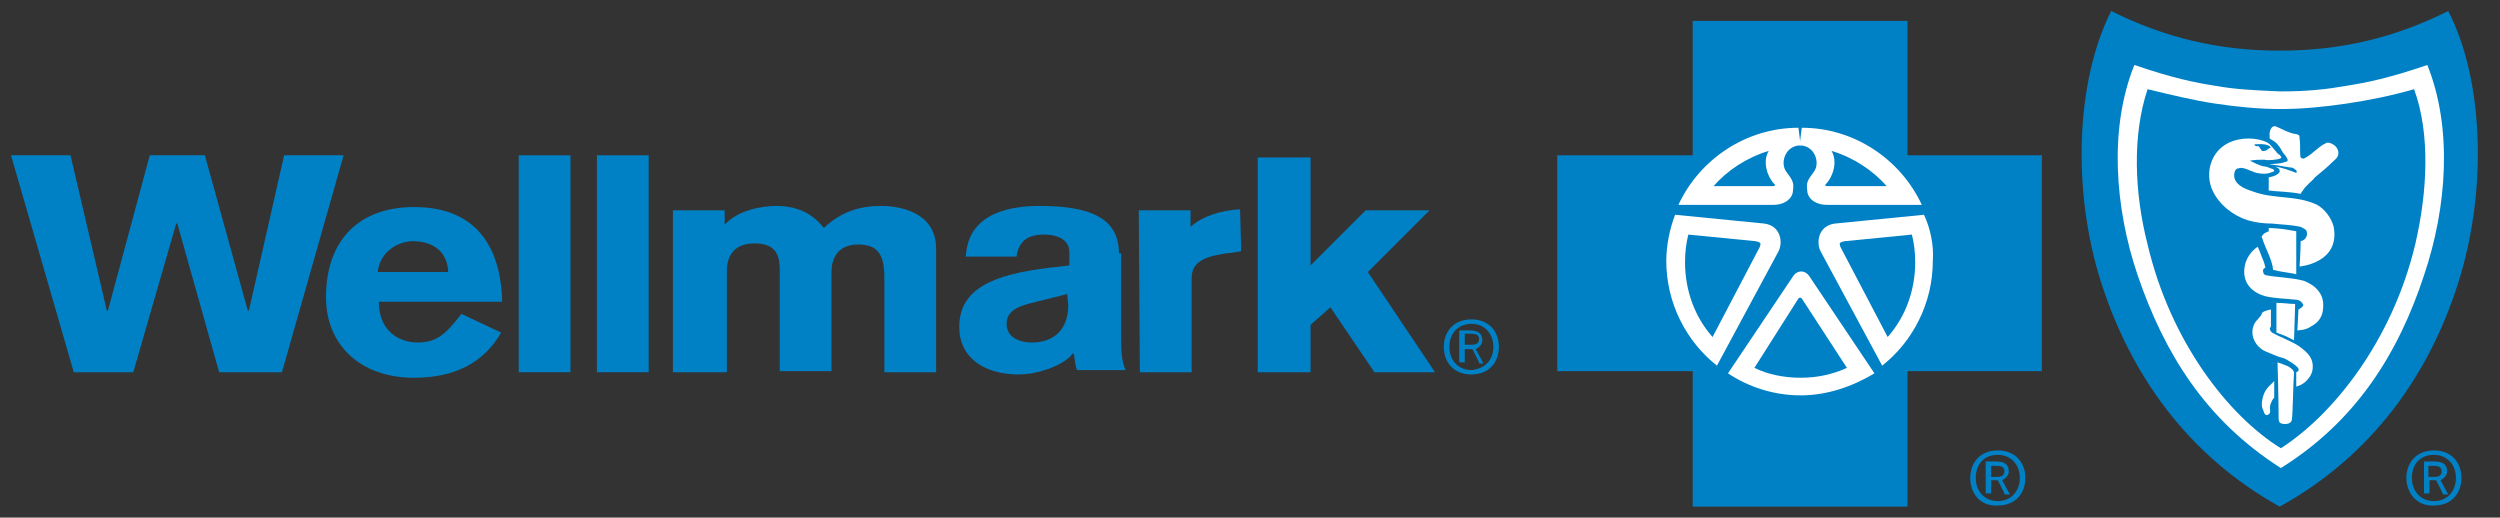 <?xml version="1.0" encoding="utf-8"?>
<!-- Generator: Adobe Illustrator 21.1.0, SVG Export Plug-In . SVG Version: 6.00 Build 0)  -->
<svg version="1.1" id="Layer_2" xmlns="http://www.w3.org/2000/svg" xmlns:xlink="http://www.w3.org/1999/xlink" x="0px" y="0px"
	 viewBox="0 0 227 47" style="enable-background:new 0 0 227 47;" xml:space="preserve">
<rect x="0" y="0" width="227" height="47" fill="#333333" stroke="none"/>
<style type="text/css">
	.st0{fill:#0081C6;}
	.st1{fill:#FFFFFF;}
</style>
<g id="Layer_1_1_">
	<polygon class="st0" points="173.2,46 173.2,33.7 185.4,33.7 185.4,14.1 173.2,14.1 173.2,1.9 153.7,1.9 153.7,14.1 141.4,14.1 
		141.4,33.7 153.7,33.7 153.7,46 	"/>
	<g>
		<path class="st1" d="M152.1,19.5l8.1,0.8c1.5,0.2,1.7,1.7,1.3,2.5l-5.6,10.4l0,0c-2.8-2.2-4.6-5.7-4.6-9.5
			C151.3,22.3,151.6,20.8,152.1,19.5L152.1,19.5z"/>
		<path class="st1" d="M163.5,13.2c-1.4,0-1.9,1.6-1.3,2.4c0.6,0.8,0.7,1,0.6,1.7c0,0.6-0.6,1.3-1.8,1.3h-8.6c1.9-4.1,6.1-7,10.9-7"
			/>
		<path class="st0" d="M153.3,21.3l6.1,0.6c0.5,0.1,0.5,0.2,0.4,0.5l-4.3,8.2c-1.6-1.8-2.5-4.2-2.5-6.8
			C153,22.9,153.1,22.1,153.3,21.3"/>
		<path class="st0" d="M160.6,13.7c-0.6,1-0.1,2.4,0.5,3c0.1,0.1,0.1,0.2-0.1,0.2h-5.4C156.8,15.5,158.6,14.3,160.6,13.7"/>
		<path class="st1" d="M174.7,19.5l-8.1,0.8c-1.5,0.2-1.7,1.7-1.3,2.5l5.6,10.4l0,0c2.8-2.2,4.6-5.7,4.6-9.5
			C175.6,22.3,175.3,20.8,174.7,19.5L174.7,19.5z"/>
		<path class="st1" d="M163.4,13.2c1.4,0,1.9,1.6,1.3,2.4c-0.6,0.8-0.7,1-0.6,1.7c0,0.6,0.6,1.3,1.8,1.3h8.6c-1.9-4.1-6.1-7-10.9-7"
			/>
		<path class="st0" d="M173.6,21.3l-6.1,0.6c-0.5,0.1-0.5,0.2-0.4,0.5l4.3,8.2c1.6-1.8,2.5-4.2,2.5-6.8
			C173.9,22.9,173.8,22.1,173.6,21.3"/>
		<path class="st1" d="M163.5,35.9c2.4,0,4.7-0.8,6.7-2l0,0l-5.9-8.8c-0.4-0.6-1.1-0.6-1.5,0l-5.9,8.8l0,0
			C158.7,35.1,161,35.9,163.5,35.9"/>
		<path class="st0" d="M166.3,13.7c0.6,1,0.1,2.4-0.5,3c-0.1,0.1-0.1,0.2,0.1,0.2h5.4C170.1,15.5,168.3,14.3,166.3,13.7"/>
		<path class="st0" d="M207,46c8.5-4.7,13.6-12.1,16.2-20.3c2.7-8.5,2.3-18.5-0.9-24.7c-4.8,2.4-9.7,3.6-15.3,3.6S196.5,3.4,191.7,1
			c-3.2,6.3-3.6,16.3-0.9,24.7C193.4,33.8,198.5,41.3,207,46"/>
		<path class="st1" d="M207.1,42.5c6.9-4.3,10.7-10.5,13-17.5c2.1-6.2,2.6-13.4,0.3-19.1c-3.5,1.2-5.5,1.6-7.4,1.9
			c-1.7,0.3-3.4,0.5-5.9,0.5l0,0c-2.6-0.1-4.2-0.2-5.9-0.5c-1.9-0.3-3.9-0.7-7.4-1.9c-2.3,5.7-1.8,12.9,0.3,19.1
			C196.5,32,200.2,38.1,207.1,42.5L207.1,42.5z"/>
		<path class="st0" d="M207.1,40.7c4.7-3,10.1-9.7,12.2-18.5c1.1-4.7,1.4-10-0.1-14.1c-2.1,0.6-4.1,1-6.1,1.3c-2,0.3-4.1,0.5-6,0.5
			l0,0c-2,0-4-0.2-6-0.5c-2-0.3-4-0.8-6.1-1.3c-1.4,4.2-1.2,9.4,0,14.1C197.1,31.1,202.4,37.8,207.1,40.7L207.1,40.7z"/>
		<path class="st1" d="M202.3,13c-1.6,0.8-2.1,2.8-1.4,4.3c0.6,1.3,1.9,2.3,3.2,2.7c0.7,0.2,1.4,0.3,2.2,0.3
			c0.9,0.1,1.7,0.1,2.6,0.3c0.2,0.1,0.4,0.2,0.5,0.3c0.2,0.4,0,0.9-0.5,1c0,0.8-0.1,2.3-0.1,2.3s3.7-0.3,3.1-3.6
			c-0.2-0.8-0.8-1.6-1.5-2c-1.9-0.9-3.9-0.5-5.8-1.2c-0.6-0.2-1.5-0.5-1.7-1.2c-0.1-0.3,0-0.9,0.3-0.9c0.5-0.2,1,0.2,1.7,0.4
			c0.5,0.1,0.9,0.1,1.2,0c0.2-0.1,0.4-0.1,0.4-0.2s-0.2-0.2-0.3-0.2c-0.2-0.1-0.5-0.2-0.7-0.2c-0.4-0.1-0.8-0.3-1.2-0.5
			c0.3-0.1,1-0.1,1.3-0.1c0.3,0.1,1.2,0,1.4-0.1c0.1,0,0.2-0.1,0.1-0.2c-0.1-0.2-0.3-0.2-0.4-0.4c-0.3-0.3-0.5-0.7-0.9-0.9
			C204.9,12.5,203.5,12.4,202.3,13"/>
		<path class="st1" d="M208.5,24.9V21c0,0-0.5-0.1-1.2-0.2c-0.9-0.1-1.3-0.1-1.3-0.1v0.3c0,0-0.5,0.2-0.5,0.3
			c-0.1,0.1-0.2,0.2-0.1,0.3c0.3,1,0.9,1.9,1,2.9C207.1,24.7,207.6,24.7,208.5,24.9"/>
		<path class="st1" d="M203.8,24.3c-0.2,1.5,0.8,2.3,1.9,2.6c0.9,0.2,1.7,0.2,2.6,0.3c0.1,0,0.3,0,0.5,0.1c0.2,0.1,0.2,0.2,0.3,0.3
			c0.1,0.1,0,0.2-0.1,0.3c-0.1,0.1-0.3,0.2-0.3,0.2l-0.1,1.9c0,0,0.8,0,1.3-0.4c0.6-0.3,0.9-0.8,1-1.3c0.1-0.6,0.1-1.3-0.4-1.9
			c-0.3-0.4-0.8-0.7-1.3-0.9c-1.1-0.3-2.3-0.3-3.4-0.5c-0.2,0-0.3-0.2-0.3-0.3c-0.1-0.3,0.2-0.4,0.2-0.4s-0.1-0.5-0.3-0.9
			c-0.1-0.3-0.3-0.8-0.4-1C204.4,22.8,203.9,23.5,203.8,24.3"/>
		<path class="st1" d="M208.4,27.6l-0.1,3.3l-0.8-0.4l-0.8-0.3v-2.7C207.4,27.5,207.8,27.6,208.4,27.6"/>
		<path class="st1" d="M204.7,29.4c-0.5,1,0.1,2.1,1,2.5c0.5,0.2,1.1,0.5,1.6,0.6c0.5,0.2,1.4,0.8,1.4,1c0.1,0.2-0.2,0.3-0.2,0.3
			v1.3c0,0,0.5-0.1,0.9-0.5c0.3-0.3,0.6-0.7,0.6-1.3c0-0.7-0.3-1.2-1.3-1.9c-0.8-0.5-1.7-0.8-2.4-1.2c-0.1-0.1-0.2-0.2-0.2-0.4
			c0.1-0.1,0.1-0.2,0.1-0.2v-1.5c0,0-0.6,0.1-0.8,0.3C205.3,28.8,204.9,29,204.7,29.4"/>
		<path class="st1" d="M208.3,33.8c0-0.1-0.1-0.1-0.1-0.2c-0.2-0.2-0.5-0.4-0.6-0.4c-0.2-0.1-0.8-0.3-0.8-0.3s0.1,3.4,0.1,5.1
			c0,0.4,0.2,0.5,0.6,0.5c0.5,0,0.6-0.3,0.6-0.4C208.2,37.5,208.2,35.1,208.3,33.8"/>
		<path class="st1" d="M208.6,12.2c0.2,0.1,0.2,0.1,0.2,0.4c0.1,0.5,0,1.4,0.1,1.7c0.1,0.1,0.2,0.1,0.3,0.1c0.8-0.4,1.3-1.1,2-1.4
			c0.3-0.2,1.3,0.3,1.1,1.1c-0.1,0.3-0.3,0.4-0.5,0.6c-0.5,0.5-1,0.9-1.6,1.4c-0.3,0.4-0.8,0.7-1.1,1.2c-0.1,0.1-0.2,0.3-0.2,0.3
			c-1-0.2-2.1-0.2-2.9-0.3v-1.2c0,0,0.8-0.1,1-0.5c0-0.1,0-0.2-0.1-0.3c-0.1-0.1-0.4-0.2-0.5-0.2c0.8,0.1,1.3,0.3,2.1,0.6
			c0.1-0.1,0-0.3-0.1-0.3c-0.1-0.1-0.2-0.2-0.5-0.2c-0.5-0.1-1.9-0.3-1.9-0.3s0.6,0,1.2-0.1c0.2-0.1,0.5-0.1,0.5-0.2
			c0.1-0.1-0.1-0.3-0.2-0.5c-0.1-0.1-0.2-0.2-0.3-0.4c-0.1-0.2-0.3-0.5-0.5-0.7c-0.2-0.2-0.6-0.4-0.6-0.4s-0.1-0.6,0.1-0.9
			c0.1-0.2,0.3-0.3,0.5-0.2C207.2,11.7,207.8,12.1,208.6,12.2"/>
		<path class="st0" d="M206,13.5c-0.2,0.1-0.2,0.2-0.4,0.2c-0.3,0.1-0.3-0.2-0.5-0.4c-0.1-0.1-0.3,0.1-0.4-0.2
			c0.5,0,1.2-0.1,1.5,0.3C206.1,13.4,206,13.5,206,13.5"/>
		<path class="st0" d="M163.3,27.1c0.1-0.1,0.2-0.1,0.3,0l4.1,6.3c-1.3,0.6-2.7,0.9-4.2,0.9c-1.5,0-3-0.3-4.2-0.9L163.3,27.1
			c0.1-0.1,0.2-0.1,0.3,0"/>
		<path class="st1" d="M206,35.1c-0.2,0.2-0.5,0.6-0.6,1.3c-0.1,0.6,0.1,0.8,0.2,1.1c0.1,0.3,0.4,0.2,0.5,0c0.1-0.2-0.1-0.4,0.1-0.9
			c0.1-0.3,0.3-0.5,0.3-0.5v-1.5C206.5,34.6,206.3,34.8,206,35.1"/>
	</g>
	<polygon class="st0" points="119,33.8 119,29.5 120.8,27.9 124.8,33.8 130.3,33.8 124.2,24.7 129.8,19.1 124,19.1 119,24.1 
		119,14.3 114.2,14.3 114.2,33.8 	"/>
	<g>
		<path class="st0" d="M103.5,33.8h4.7v-8.5c0-1.6,1.2-2.1,4-2.4l0.5-0.1l-0.1-3.8c-1.7,0.1-3.4,0.6-4.5,1.6v-1.5h-4.7L103.5,33.8
			L103.5,33.8z"/>
		<path class="st0" d="M97,27.7c0,2.3-1.4,3.4-3.3,3.4c-1.2,0-2.3-0.5-2.3-1.7c0-1.2,1.1-1.6,2.3-1.9l3.2-0.8L97,27.7L97,27.7z
			 M101.6,23c0-3.3-2.8-4.3-7.2-4.3c-2.2,0-6.5,0.4-6.7,4.6h4.6c0.2-1.4,1-2,2.5-2c1.3,0,2.3,0.5,2.3,1.6v1.2l-1.7,0.2
			c-5.2,0.6-8.3,1.9-8.3,5.4c0,2.8,2.3,4.3,5.4,4.3c1.7,0,4.1-0.8,4.9-1.9h0.1c0.1,0.5,0.1,1,0.3,1.5h4.4c-0.4-0.9-0.4-2-0.4-3.1V23
			z"/>
		<path class="st0" d="M61.3,33.8h4.7v-9.2c0-1.3,0.6-2.5,2.5-2.5c1.9,0,2.3,1,2.3,2.4v9.2h4.7v-9c0-1.5,0.8-2.5,2.4-2.5
			c1.8,0,2.4,0.9,2.4,3v8.6h4.7V22.6c0-3.4-3.4-3.9-5-3.9c-1.9,0-3.6,0.5-5.2,2c-1-1.3-2.4-2-4.3-2c-1.4,0-3.5,0.4-4.7,1.7v-1.3
			h-4.7V33.8z"/>
	</g>
	<rect x="54.2" y="14.1" class="st0" width="4.7" height="19.7"/>
	<rect x="47.1" y="14.1" class="st0" width="4.7" height="19.7"/>
	<g>
		<path class="st0" d="M45.6,27.4c-0.1-4.5-2-8.6-8-8.6c-5,0-8,3-8,8.2c0,4.2,3,7.3,8,7.3c3.6,0,6.3-1.3,7.9-4.1l-3.6-1.7
			c-1.4,1.8-2.2,2.6-4,2.6c-1.5,0-3.5-0.9-3.5-3.7C34.4,27.4,45.6,27.4,45.6,27.4z M34.3,24.7c0.2-1.9,1.9-2.8,3.2-2.8
			c1.4,0,3.1,0.6,3.2,2.8H34.3z"/>
	</g>
	<polygon class="st0" points="6.7,33.8 12.1,33.8 16,20.3 16.1,20.3 19.9,33.8 25.6,33.8 31.2,14.1 25.8,14.1 22.6,28.2 22.5,28.2 
		18.6,14.1 13.6,14.1 9.8,28.2 9.7,28.2 6.4,14.1 1,14.1 	"/>
	<g>
		<path class="st0" d="M133.6,31.3c0.4,0,0.7-0.1,0.7-0.5c0-0.4-0.3-0.5-0.7-0.5H133v1H133.6z M134.3,32.9l-0.6-1.2H133v1.2h-0.5V30
			h0.9c0.7,0,1.2,0.2,1.2,0.9c0,0.3-0.2,0.6-0.6,0.8l0.7,1.3H134.3z M135.6,31.5c0-1.2-0.8-2.1-2-2.1s-2,0.9-2,2.1
			c0,1.2,0.8,2.1,2,2.1C134.8,33.5,135.6,32.7,135.6,31.5 M131.1,31.5c0-1.4,0.9-2.5,2.5-2.5s2.5,1.1,2.5,2.5c0,1.4-0.9,2.5-2.5,2.5
			S131.1,32.9,131.1,31.5"/>
		<path class="st0" d="M181.3,43.3c0.4,0,0.7-0.1,0.7-0.5c0-0.4-0.3-0.5-0.7-0.5h-0.5v1C180.8,43.3,181.3,43.3,181.3,43.3z
			 M182,44.8l-0.6-1.2h-0.6v1.2h-0.5v-2.9h0.9c0.7,0,1.2,0.2,1.2,0.9c0,0.3-0.2,0.6-0.6,0.8l0.7,1.3H182z M183.4,43.4
			c0-1.2-0.8-2.1-2-2.1c-1.3,0-2,0.9-2,2.1c0,1.2,0.8,2.1,2,2.1S183.4,44.6,183.4,43.4 M178.9,43.4c0-1.4,0.9-2.5,2.5-2.5
			c1.6,0,2.5,1.1,2.5,2.5c0,1.4-0.9,2.5-2.5,2.5C179.8,46,178.9,44.8,178.9,43.4"/>
		<path class="st0" d="M221,43.3c0.4,0,0.7-0.1,0.7-0.5c0-0.4-0.3-0.5-0.7-0.5h-0.5v1C220.5,43.3,221,43.3,221,43.3z M221.8,44.8
			l-0.6-1.2h-0.6v1.2h-0.5v-2.9h0.9c0.7,0,1.2,0.2,1.2,0.9c0,0.3-0.2,0.6-0.6,0.8l0.7,1.3H221.8z M223,43.4c0-1.2-0.8-2.1-2-2.1
			c-1.3,0-2,0.9-2,2.1c0,1.2,0.8,2.1,2,2.1S223,44.6,223,43.4 M218.5,43.4c0-1.4,0.9-2.5,2.5-2.5c1.6,0,2.5,1.1,2.5,2.5
			c0,1.4-0.9,2.5-2.5,2.5C219.5,46,218.5,44.8,218.5,43.4"/>
	</g>
</g>
</svg>

